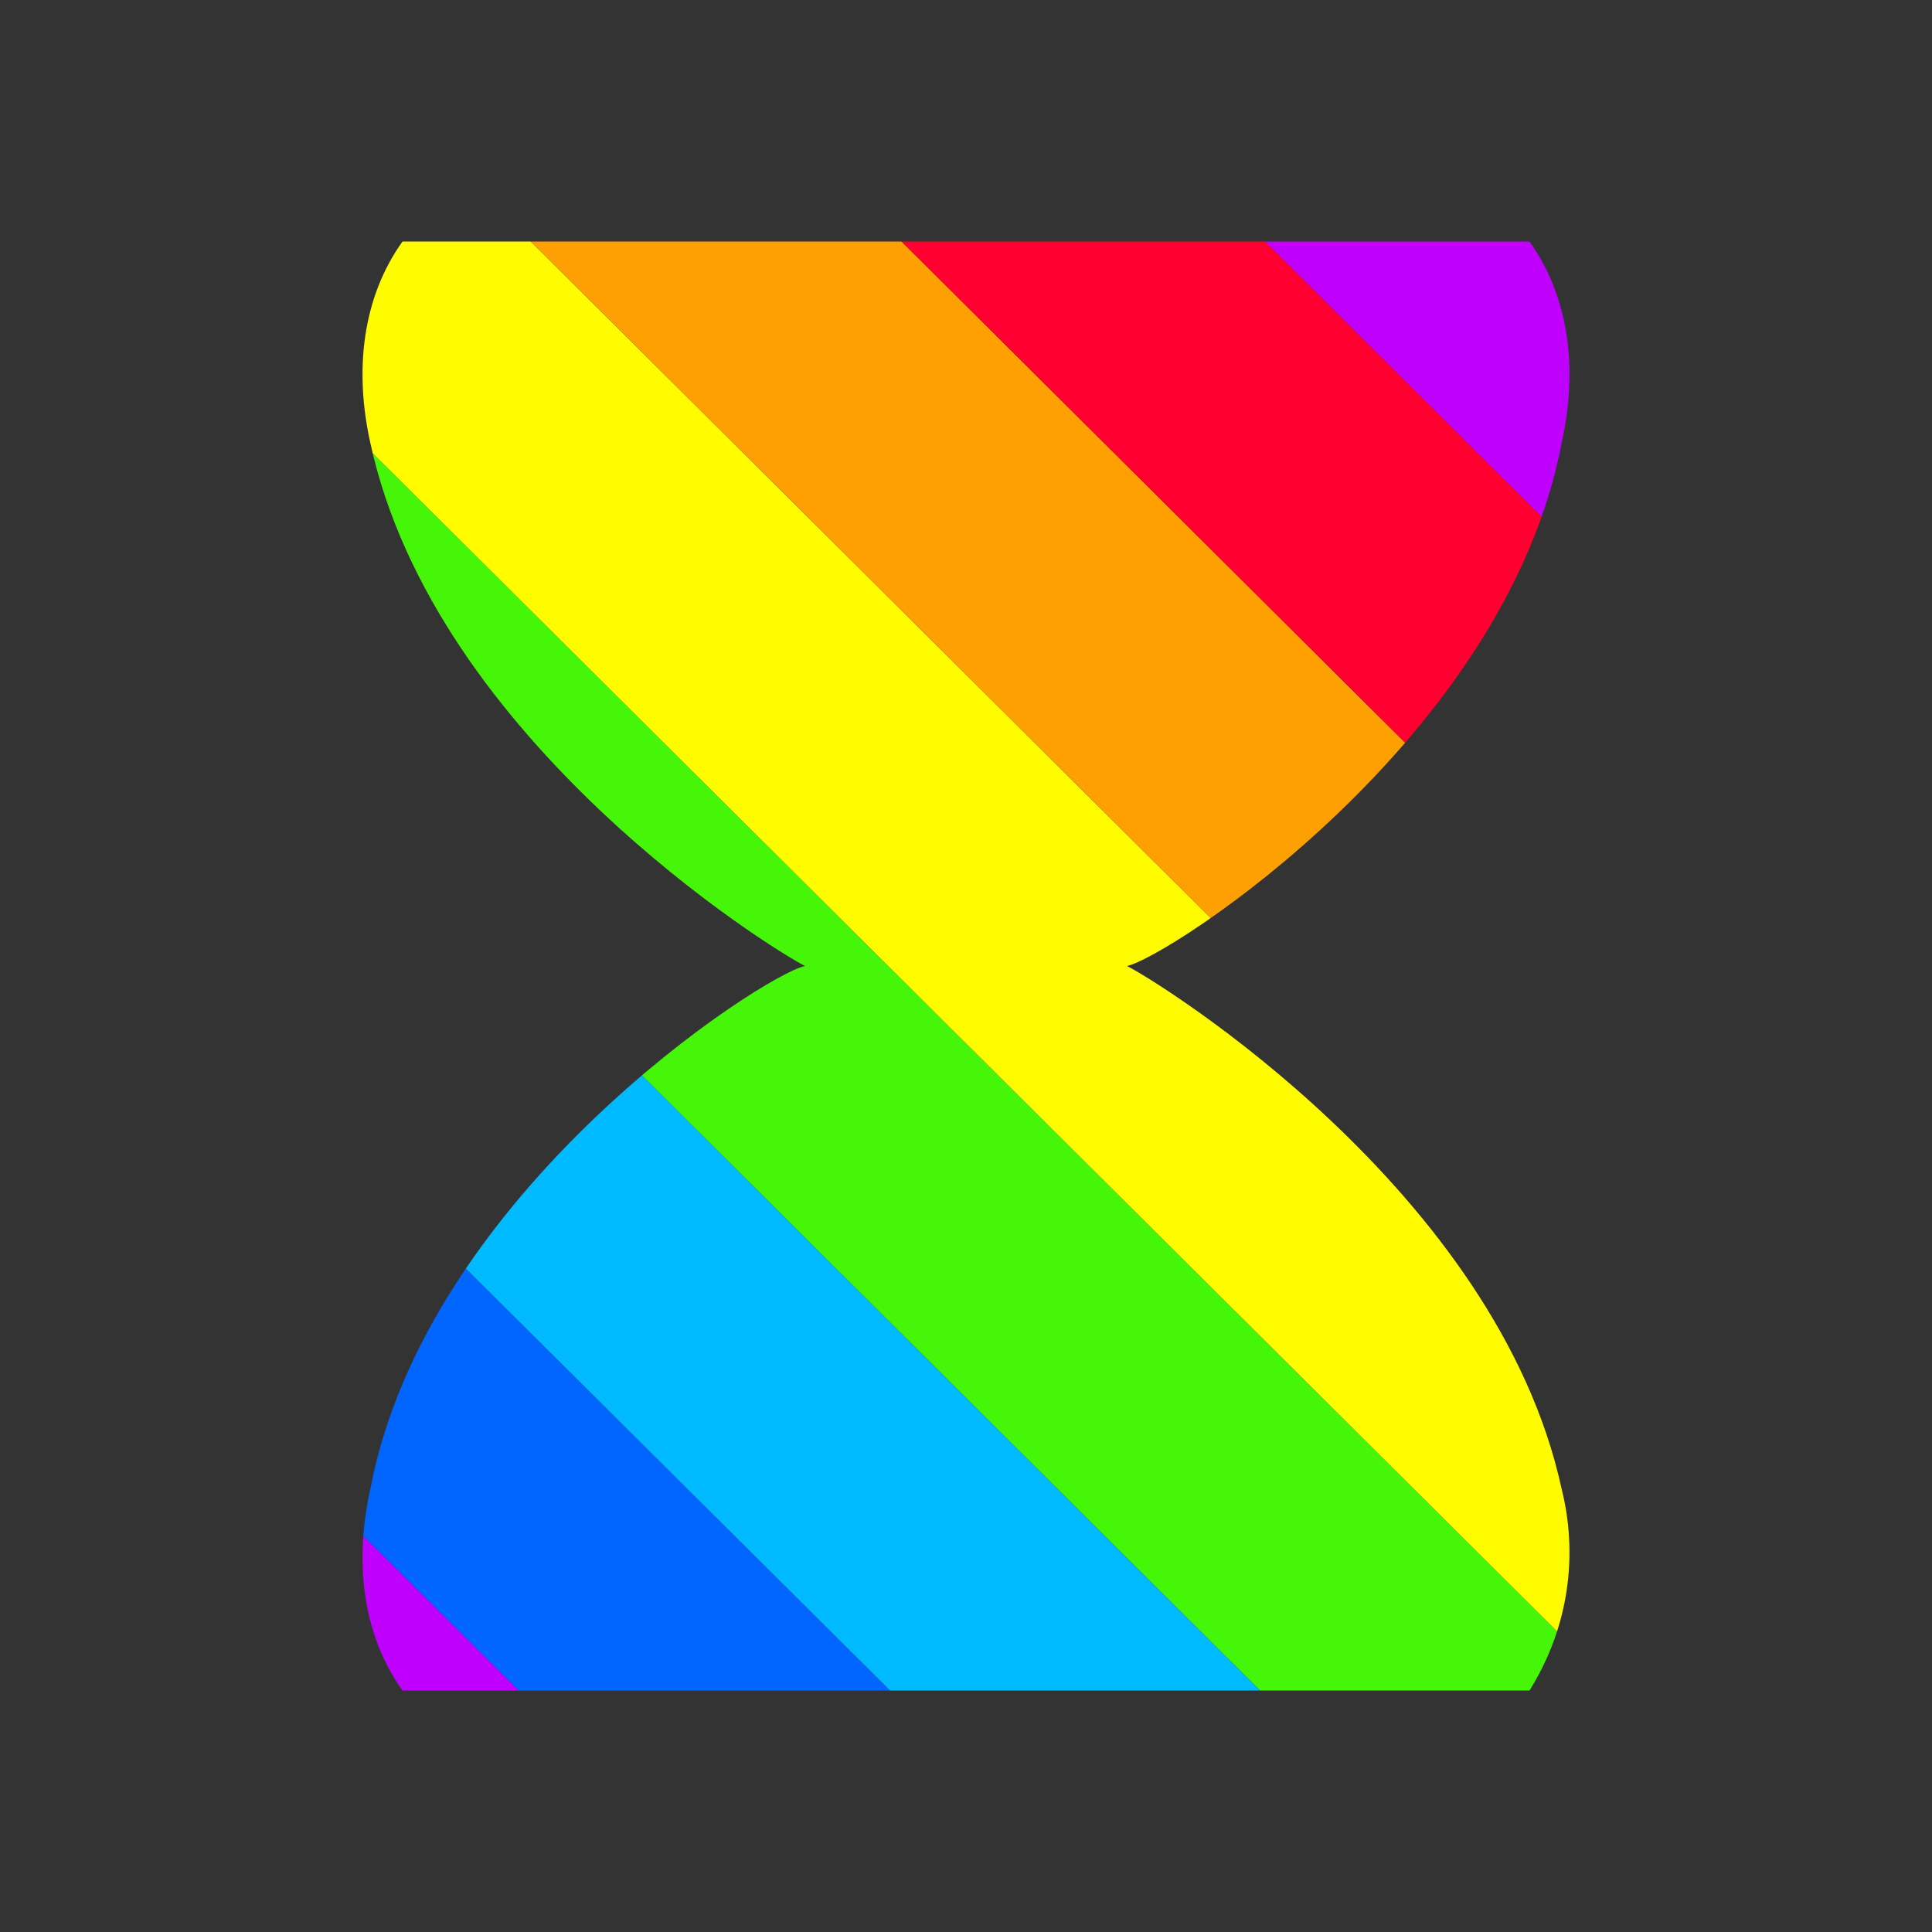 <?xml version="1.0" encoding="utf-8"?>
<!-- Generator: Adobe Illustrator 24.0.2, SVG Export Plug-In . SVG Version: 6.00 Build 0)  -->
<svg version="1.1" id="Layer_1" xmlns="http://www.w3.org/2000/svg" xmlns:xlink="http://www.w3.org/1999/xlink" x="0px" y="0px"
	 viewBox="0 0 24 24" style="enable-background:new 0 0 24 24;" xml:space="preserve">
<rect x="0" y="0" width="24" height="24" fill="#333333" stroke="none"/>
<style type="text/css">
	.st0{clip-path:url(#SVGID_2_);}
	.st1{clip-path:url(#SVGID_4_);}
	.st2{fill:#C000FF;}
	.st3{fill:#0066FF;}
	.st4{fill:#00BAFF;}
	.st5{fill:#46F609;}
	.st6{fill:#FFFC00;}
	.st7{fill:#FEA002;}
	.st8{fill:#FF0030;}
</style>
<title>wait</title>
<g>
	<g>
		<g>
			<defs>
				<path id="SVGID_1_" d="M19,3c0.5,0.7,0.6,1.6,0.4,2.5c-0.7,3.7-4.9,6.4-5.4,6.5c0.4,0.2,4.6,2.8,5.4,6.5
					c0.2,0.8,0.1,1.7-0.4,2.5H5c-0.5-0.7-0.6-1.6-0.4-2.5c0.7-3.7,4.9-6.4,5.4-6.5c-0.4-0.2-4.6-2.8-5.4-6.5C4.4,4.6,4.5,3.7,5,3H19
					"/>
			</defs>
			<clipPath id="SVGID_2_">
				<use xlink:href="#SVGID_1_"  style="overflow:visible;"/>
			</clipPath>
			<g class="st0">
				<g>
					<g>
						<g>
							<defs>
								<rect id="SVGID_3_" x="-20" y="-3" width="107.7" height="30"/>
							</defs>
							<clipPath id="SVGID_4_">
								<use xlink:href="#SVGID_3_"  style="overflow:visible;"/>
							</clipPath>
							<g class="st1">
								<polygon class="st2" points="361,405.3 358.7,407.6 -39.2,11.8 -36.9,9.5 								"/>
								<polygon class="st3" points="363.2,403.1 361,405.3 -36.9,9.5 -34.6,7.2 								"/>
								<polygon class="st4" points="365.5,400.8 363.2,403.1 -34.6,7.2 -32.3,5 								"/>
								<polygon class="st5" points="367.8,398.5 365.5,400.8 -32.3,5 -30.1,2.7 								"/>
								<polygon class="st6" points="370.1,396.3 367.8,398.5 -30.1,2.7 -27.8,0.4 								"/>
								<polygon class="st7" points="372.3,394 370.1,396.3 -27.8,0.4 -25.5,-1.8 								"/>
								<polygon class="st8" points="374.6,391.8 372.3,394 -25.5,-1.8 -23.3,-4.1 								"/>
								<polygon class="st2" points="376.9,389.5 374.6,391.8 -23.3,-4.1 -21,-6.3 								"/>
								<polygon class="st3" points="379.2,387.2 376.9,389.5 -21,-6.3 -18.7,-8.6 								"/>
								<polygon class="st4" points="381.4,385 379.2,387.2 -18.7,-8.6 -16.4,-10.9 								"/>
								<polygon class="st5" points="383.7,382.7 381.4,385 -16.4,-10.9 -14.2,-13.1 								"/>
								<polygon class="st6" points="386,380.5 383.7,382.7 -14.2,-13.1 -11.9,-15.4 								"/>
								<polygon class="st7" points="388.2,378.2 386,380.5 -11.9,-15.4 -9.6,-17.7 								"/>
								<polygon class="st8" points="390.5,375.9 388.2,378.2 -9.6,-17.7 -7.3,-19.9 								"/>
								<polygon class="st2" points="392.8,373.7 390.5,375.9 -7.3,-19.9 -5.1,-22.2 								"/>
								<polygon class="st3" points="395.1,371.4 392.8,373.7 -5.1,-22.2 -2.8,-24.4 								"/>
								<polygon class="st4" points="397.3,369.1 395.1,371.4 -2.8,-24.4 -0.5,-26.7 								"/>
								<polygon class="st5" points="399.6,366.9 397.3,369.1 -0.5,-26.7 1.8,-29 								"/>
								<polygon class="st6" points="401.9,364.6 399.6,366.9 1.8,-29 4,-31.2 								"/>
								<polygon class="st7" points="404.2,362.4 401.9,364.6 4,-31.2 6.3,-33.5 								"/>
								<polygon class="st8" points="406.4,360.1 404.2,362.4 6.3,-33.5 8.6,-35.7 								"/>
								<polygon class="st2" points="408.7,357.8 406.4,360.1 8.6,-35.7 10.8,-38 								"/>
								<polygon class="st3" points="411,355.6 408.7,357.8 10.8,-38 13.1,-40.3 								"/>
								<polygon class="st4" points="413.3,353.3 411,355.6 13.1,-40.3 15.4,-42.5 								"/>
								<polygon class="st5" points="415.5,351 413.3,353.3 15.4,-42.5 17.7,-44.8 								"/>
								<polygon class="st6" points="417.8,348.8 415.5,351 17.7,-44.8 19.9,-47.1 								"/>
								<polygon class="st7" points="420.1,346.5 417.8,348.8 19.9,-47.1 22.2,-49.3 								"/>
								<polygon class="st8" points="422.3,344.3 420.1,346.5 22.2,-49.3 24.5,-51.6 								"/>
								<polygon class="st2" points="424.6,342 422.3,344.3 24.5,-51.6 26.8,-53.8 								"/>
								<polygon class="st3" points="426.9,339.7 424.6,342 26.8,-53.8 29,-56.1 								"/>
							</g>
						</g>
					</g>
				</g>
			</g>
		</g>
	</g>
</g>
</svg>
